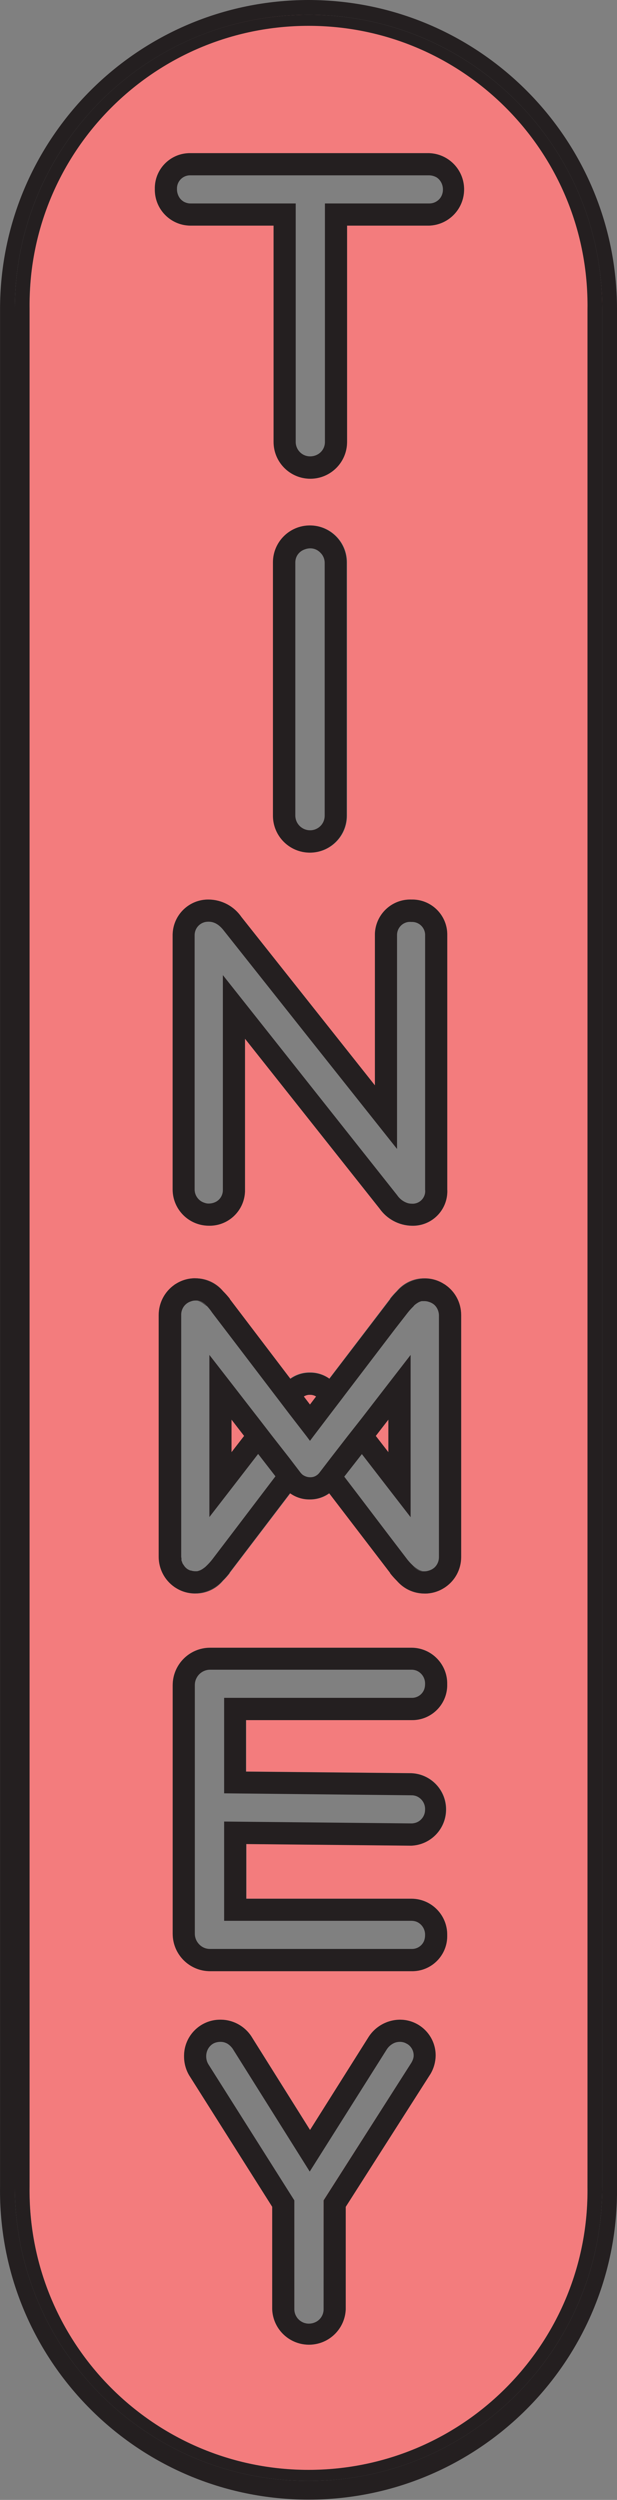 <?xml version="1.0" encoding="utf-8"?>
<!-- Generator: Adobe Illustrator 24.0.1, SVG Export Plug-In . SVG Version: 6.00 Build 0)  -->
<svg version="1.1" id="Layer_1" xmlns="http://www.w3.org/2000/svg" xmlns:xlink="http://www.w3.org/1999/xlink" x="0px" y="0px"
	 viewBox="0 0 125.44 507.46" style="enable-background:new 0 0 125.44 507.46;" xml:space="preserve">
<rect x="0" y="0" width="125.44" height="507.46" fill="#808080" stroke="none"/>
<style type="text/css">
	.st0{fill:#F37C7D;}
	.st1{fill:#241F20;}
	.st2{fill:#FFFFFF;}
</style>
<title>logo_pink</title>
<path class="st0" d="M42.7,395.62c-0.41,0-0.82-0.08-1.2-0.24C41.88,395.54,42.29,395.62,42.7,395.62z"/>
<path class="st0" d="M82.92,414.98c0.73,0.5,1.18,1.32,1.19,2.2c0.01,0.13,0.01,0.25,0,0.38c0.01-0.13,0.01-0.25,0-0.38
	C84.1,416.3,83.65,415.48,82.92,414.98z"/>
<path class="st0" d="M41.5,395.38c-0.37-0.16-0.71-0.38-1-0.67C40.79,395,41.13,395.22,41.5,395.38z"/>
<path class="st0" d="M70,338.96H42.7c-0.82,0-1.6,0.33-2.18,0.91c0.58-0.58,1.36-0.91,2.18-0.91H70z"/>
<path class="st0" d="M83.64,395.61c1.12,0.05,2.16-0.61,2.58-1.65C85.8,395,84.76,395.66,83.64,395.61z"/>
<path class="st0" d="M39.85,340.85c0.16-0.37,0.38-0.71,0.67-1C40.23,340.14,40.01,340.48,39.85,340.85z"/>
<path class="st0" d="M65.79,468.75c0.01,0.98-0.49,1.9-1.31,2.44C65.3,470.65,65.8,469.73,65.79,468.75v-22.09l17.78-27.87
	l-17.8,27.87L65.79,468.75z"/>
<path class="st0" d="M83.64,344.67c1.12,0.05,2.16-0.62,2.58-1.66C85.8,344.05,84.76,344.72,83.64,344.67z"/>
<path class="st0" d="M61.64,471.48c-0.35-0.15-0.67-0.36-0.93-0.63C60.97,471.12,61.29,471.33,61.64,471.48z"/>
<path class="st0" d="M44.86,414.48L44.86,414.48c0.26,0,0.52,0.03,0.77,0.1C45.38,414.51,45.12,414.48,44.86,414.48z"/>
<path class="st0" d="M60.35,470.39c-0.22-0.32-0.37-0.67-0.45-1.05C59.98,469.72,60.13,470.07,60.35,470.39z"/>
<polygon class="st0" points="83.64,389.9 83.64,389.9 45.56,389.91 45.56,389.91 "/>
<path class="st0" d="M62.78,471.68c0.6,0,1.19-0.17,1.7-0.49C63.97,471.51,63.38,471.68,62.78,471.68z"/>
<path class="st0" d="M42.03,418.25c0.07,0.27,0.18,0.52,0.32,0.76l17.49,27.65l-17.49-27.65C42.21,418.77,42.1,418.52,42.03,418.25z
	"/>
<path class="st0" d="M81.33,414.48c0.46,0,0.92,0.12,1.32,0.35C82.25,414.6,81.79,414.48,81.33,414.48z"/>
<path class="st0" d="M42.14,416.25c-0.15,0.37-0.22,0.76-0.22,1.16c0,0.28,0.04,0.57,0.11,0.84c-0.07-0.27-0.11-0.56-0.11-0.84
	C41.92,417.01,41.99,416.62,42.14,416.25z"/>
<path class="st0" d="M43.19,414.97c-0.45,0.32-0.8,0.77-1,1.28C42.39,415.74,42.74,415.29,43.19,414.97z"/>
<path class="st0" d="M63.02,440.81l-10.34-16.46L63.02,440.81z"/>
<polygon class="st0" points="47.07,311.42 47.07,311.42 56,299.71 56,299.71 "/>
<path class="st0" d="M63.04,283.1L63.04,283.1z"/>
<path class="st0" d="M84.08,417.56c-0.05,0.28-0.13,0.55-0.26,0.8C83.95,418.11,84.03,417.84,84.08,417.56z"/>
<path class="st0" d="M45.56,369.76l38.07,0.38L45.56,369.76z"/>
<polygon class="st0" points="41.98,265.15 41.98,265.15 41.98,265.15 "/>
<polygon class="st0" points="78.96,294.8 78.96,288.19 76.4,291.49 "/>
<path class="st0" d="M62.97,283.1"/>
<polygon class="st1" points="86.09,318.96 86.09,318.96 86.09,318.96 "/>
<path class="st0" d="M70.03,299.71l2.92,3.82L70.03,299.71z"/>
<polygon class="st0" points="47.07,294.8 49.63,291.5 47.07,288.19 "/>
<path class="st0" d="M63.05,92.64c0.6,0,1.19-0.17,1.69-0.49C64.24,92.47,63.65,92.64,63.05,92.64z"/>
<path class="st0" d="M38.76,41.3L38.76,41.3c-0.38,0.01-0.76-0.07-1.11-0.22C38,41.23,38.38,41.31,38.76,41.3z"/>
<path class="st0" d="M63.06,168.48c0.2,0,0.4-0.02,0.59-0.06C63.46,168.46,63.26,168.48,63.06,168.48z"/>
<path class="st0" d="M63.13,111.31c0.56,0.01,1.1,0.19,1.55,0.51C64.23,111.5,63.69,111.32,63.13,111.31z"/>
<path class="st0" d="M45.31,241.53c0.02,0.75-0.28,1.48-0.82,2C45.03,243.01,45.33,242.28,45.31,241.53v-43.59l0,0V241.53z"/>
<polygon class="st0" points="80.72,233.23 80.72,233.23 63.12,211.06 "/>
<path class="st0" d="M86.43,189.88v51.6c0.17,1.4-0.83,2.68-2.24,2.85c-0.15,0.02-0.31,0.02-0.46,0.01c1.41,0.09,2.63-0.99,2.71-2.4
	c0.01-0.15,0.01-0.31-0.01-0.46V189.88c0.07-1.47-1.07-2.71-2.53-2.78c-0.08,0-0.16,0-0.25,0l0,0c1.47-0.07,2.71,1.07,2.78,2.53
	C86.43,189.72,86.43,189.8,86.43,189.88z"/>
<path class="st0" d="M38.76,35.59c-0.74-0.02-1.47,0.26-2,0.78C37.29,35.85,38.02,35.57,38.76,35.59z"/>
<path class="st0" d="M42.38,244.31L42.38,244.31c-0.27,0-0.54-0.05-0.8-0.15C41.84,244.26,42.11,244.31,42.38,244.31z"/>
<path class="st0" d="M87.27,41.3L87.27,41.3c0.92,0.01,1.78-0.45,2.3-1.21C89.05,40.85,88.19,41.31,87.27,41.3z"/>
<path class="st0" d="M62.73,3C31.42,3.03,6,26.63,6.01,62.72v381.17c-0.42,31.32,24.64,57.05,55.96,57.47s57.05-24.64,57.47-55.96
	c0.01-0.5,0.01-1,0-1.51l3-381.18C122.45,30.48,94.04,3.04,62.73,3z M87.45,421.11c-0.02,0.03-0.04,0.07-0.07,0.1l-17.09,26.76
	v20.78c-0.15,4.13-3.62,7.35-7.75,7.2c-3.92-0.14-7.06-3.29-7.2-7.2v-20.79l-16.77-26.54l-0.06-0.09c-0.71-1.18-1.08-2.54-1.07-3.92
	c-0.04-4.06,3.21-7.39,7.27-7.43c0.06,0,0.11,0,0.17,0c2.66,0.01,5.12,1.44,6.46,3.74l11.71,18.65l11.78-18.68
	c1.38-2.29,3.85-3.69,6.52-3.71c3.97,0.02,7.19,3.23,7.22,7.2C88.56,418.57,88.18,419.93,87.45,421.11z M83.64,359.93
	c4.06,0.15,7.23,3.56,7.08,7.63c-0.14,3.85-3.23,6.94-7.08,7.08l-33.53-0.33v11.1h33.53c4.03,0,7.29,3.27,7.28,7.3
	c0,0.05,0,0.09,0,0.14c0.08,3.93-3.04,7.19-6.97,7.27c-0.1,0-0.21,0-0.31,0H42.7c-4.19-0.01-7.58-3.4-7.59-7.59v-50.47
	c0.01-4.19,3.4-7.59,7.59-7.6h40.94c4.02,0,7.28,3.26,7.28,7.28c0,0.05,0,0.1,0,0.15c0.09,3.93-3.03,7.19-6.96,7.28
	c-0.11,0-0.22,0-0.32,0H50.06v10.43L83.64,359.93z M93.74,267v49.14c-0.02,2.4-1.21,4.64-3.19,6l-0.07,0.05l-0.16,0.1
	c-1.17,0.77-2.54,1.18-3.94,1.19h-0.07c-2.16,0-4.22-0.95-5.61-2.61c-0.48-0.48-0.94-0.99-1.36-1.53v-0.06l-12.35-16.14
	c-1.15,0.82-2.52,1.26-3.93,1.25h-0.09c-1.41,0.01-2.78-0.43-3.93-1.25l-12.31,16.15v0.06c-0.42,0.54-0.87,1.05-1.36,1.53
	c-1.39,1.65-3.44,2.6-5.6,2.6H39.7c-1.4,0-2.77-0.41-3.94-1.18l-0.16-0.1l-0.07-0.05c-1.98-1.36-3.17-3.6-3.19-6v-49.29
	c0.02-2.4,1.21-4.65,3.2-6l0.06-0.05c0.05-0.04,0.11-0.07,0.17-0.1c1.15-0.78,2.49-1.2,3.88-1.23h0.07c2.16,0,4.22,0.96,5.61,2.61
	c0.48,0.48,0.94,0.99,1.36,1.53v0.06L59,279.82c1.15-0.82,2.52-1.26,3.93-1.25h0.09c1.41-0.01,2.78,0.43,3.93,1.25l12.32-16.15
	v-0.06c0.42-0.54,0.88-1.05,1.36-1.53c1.39-1.65,3.44-2.6,5.6-2.6h0.07c1.4,0,2.76,0.41,3.93,1.18c0.06,0.03,0.12,0.06,0.17,0.1
	l0.07,0.05c1.98,1.36,3.17,3.6,3.19,6L93.74,267z M76.22,220.32v-30.44c-0.05-3.97,3.12-7.23,7.1-7.28c0.11,0,0.22,0,0.33,0
	c3.93-0.09,7.19,3.03,7.28,6.96c0,0.11,0,0.22,0,0.32v51.6c0.2,3.86-2.77,7.15-6.63,7.35c-0.19,0.01-0.38,0.01-0.57,0.01
	c-2.61-0.05-5.04-1.34-6.55-3.47l-27.37-34.52v30.68c0.05,3.97-3.12,7.23-7.1,7.28c-0.11,0-0.22,0-0.33,0
	c-4-0.05-7.23-3.28-7.28-7.28v-51.65c-0.02-4,3.2-7.26,7.2-7.28c0.05,0,0.11,0,0.16,0c2.64,0.04,5.11,1.35,6.61,3.53L76.22,220.32z
	 M55.57,165.58v-51.42c0-4.14,3.36-7.5,7.5-7.5s7.5,3.36,7.5,7.5v51.42c0,4.14-3.36,7.5-7.5,7.5S55.57,169.72,55.57,165.58z
	 M87.27,45.8h-16.7v43.91c0,4.13-3.35,7.47-7.47,7.47s-7.47-3.34-7.47-7.47V45.8H38.76c-4.02,0-7.28-3.26-7.28-7.28
	c0-0.05,0-0.1,0-0.15c-0.09-3.93,3.03-7.19,6.96-7.28c0.11,0,0.22,0,0.32,0h48.51c4.06,0.15,7.23,3.56,7.08,7.63
	C94.21,42.57,91.12,45.66,87.27,45.8z"/>
<path class="st0" d="M87.27,35.59L87.27,35.59c0.29,0.01,0.57,0.05,0.85,0.14C87.84,35.64,87.56,35.6,87.27,35.59z"/>
<path class="st0" d="M66.06,89.71c0.01,0.99-0.49,1.91-1.32,2.44C65.57,91.62,66.07,90.7,66.06,89.71V41.3l0,0V89.71z"/>
<path class="st0" d="M42.46,187.1L42.46,187.1c0.57,0,1.12,0.16,1.61,0.45C43.58,187.26,43.03,187.1,42.46,187.1z"/>
<path class="st1" d="M62.73,0C28.1,0.03,0.04,28.09,0.01,62.72v381.17c-0.44,34.64,27.29,63.07,61.92,63.51s63.07-27.29,63.51-61.92
	c0.01-0.53,0.01-1.06,0-1.58V62.72C125.41,28.1,97.35,0.04,62.73,0z M122.44,443.89c0.01,32.98-26.72,59.71-59.7,59.72h-0.01l0,0
	c-32.98,0-59.72-26.74-59.72-59.72l0,0V62.72C3,29.74,29.73,3.01,62.71,3c0.01,0,0.01,0,0.02,0l0,0c32.98,0,59.71,26.73,59.71,59.71
	v0.01C122.44,62.72,122.44,443.89,122.44,443.89z"/>
<path class="st1" d="M62.73,3L62.73,3C29.75,2.99,3.02,29.72,3.01,62.7c0,0.01,0,0.01,0,0.02v381.17
	c0,32.98,26.74,59.72,59.72,59.72l0,0l0,0c32.98,0,59.71-26.73,59.71-59.71v-0.01V62.72C122.45,29.74,95.72,3.01,62.73,3
	C62.74,3,62.73,3,62.73,3z M119.44,443.89c0.42,31.32-24.64,57.05-55.96,57.47S6.43,476.72,6.01,445.4c-0.01-0.5-0.01-1,0-1.51
	V62.72C5.59,31.4,30.65,5.67,61.97,5.25s57.05,24.64,57.47,55.96c0.01,0.5,0.01,1,0,1.51V443.89z"/>
<path class="st1" d="M81.33,409.98c-2.67,0.02-5.14,1.42-6.52,3.71l-11.78,18.68l-11.71-18.65c-1.34-2.3-3.8-3.73-6.46-3.74
	c-4.06-0.05-7.39,3.2-7.44,7.26c0,0.06,0,0.11,0,0.17c-0.01,1.38,0.36,2.74,1.07,3.92l0.06,0.09l16.79,26.54v20.79
	c0.15,4.13,3.62,7.35,7.75,7.2c3.92-0.14,7.06-3.29,7.2-7.2v-20.78l17.09-26.76c0.03-0.03,0.05-0.07,0.07-0.1
	c0.73-1.18,1.11-2.54,1.12-3.93C88.54,413.2,85.31,409.99,81.33,409.98z M84.08,417.56c-0.05,0.28-0.13,0.55-0.26,0.8
	c-0.06,0.15-0.14,0.29-0.23,0.43l-17.8,27.87v22.09c0.01,0.98-0.49,1.9-1.31,2.44c-0.51,0.32-1.1,0.49-1.7,0.49l0,0
	c-0.2,0-0.4-0.02-0.59-0.06c-0.19-0.04-0.37-0.09-0.55-0.17c-0.35-0.15-0.67-0.36-0.93-0.63c-0.14-0.13-0.26-0.27-0.36-0.43
	c-0.22-0.32-0.37-0.67-0.45-1.05c-0.04-0.19-0.06-0.39-0.06-0.59v-22.09l-17.49-27.65c-0.14-0.24-0.25-0.49-0.32-0.76
	c-0.07-0.27-0.11-0.56-0.11-0.84c0-0.4,0.07-0.79,0.22-1.16c0.2-0.51,0.55-0.96,1-1.28c0.16-0.11,0.32-0.2,0.5-0.27
	c0.37-0.15,0.77-0.22,1.17-0.22l0,0c0.26,0,0.52,0.03,0.77,0.1c0.24,0.07,0.48,0.17,0.7,0.3c0.48,0.32,0.89,0.74,1.18,1.24
	l5.17,8.23l10.34,16.46l15.6-24.7c0.4-0.67,1.02-1.19,1.75-1.47c0.32-0.11,0.66-0.16,1-0.16c0.46,0,0.92,0.12,1.32,0.35l0.27,0.15
	c0.73,0.5,1.18,1.32,1.19,2.2C84.1,417.31,84.1,417.43,84.08,417.56z"/>
<path class="st1" d="M47.51,416.12l5.17,8.23L47.51,416.12c-0.29-0.5-0.7-0.92-1.18-1.24C46.81,415.2,47.22,415.62,47.51,416.12z"/>
<path class="st1" d="M82.65,414.83l0.27,0.15L82.65,414.83z"/>
<polygon class="st1" points="78.61,416.11 63.02,440.81 63.02,440.81 "/>
<path class="st1" d="M62.78,471.68L62.78,471.68c-0.2,0-0.4-0.02-0.59-0.06C62.38,471.66,62.58,471.68,62.78,471.68z"/>
<path class="st1" d="M44.86,414.48c-0.4,0-0.8,0.07-1.17,0.22C44.06,414.55,44.46,414.48,44.86,414.48z"/>
<path class="st1" d="M80.36,414.64c-0.56,0.2-1.05,0.54-1.42,1C79.31,415.18,79.8,414.84,80.36,414.64z"/>
<path class="st1" d="M83.64,349.17c3.93,0.09,7.19-3.03,7.28-6.96c0-0.11,0-0.22,0-0.32c0.07-4.02-3.13-7.34-7.15-7.41
	c-0.04,0-0.09,0-0.13,0H42.7c-4.19,0.01-7.58,3.41-7.59,7.6v50.47c0.01,4.19,3.4,7.58,7.59,7.59h40.94
	c3.93,0.09,7.19-3.03,7.28-6.96c0-0.1,0-0.21,0-0.31c0.08-4.03-3.11-7.36-7.14-7.44c-0.05,0-0.09,0-0.14,0H50.06v-11.1l33.53,0.33
	c4.06-0.15,7.23-3.56,7.08-7.63c-0.14-3.85-3.23-6.94-7.08-7.08l-33.58-0.33v-10.45H83.64z M83.64,364.43
	c0.38-0.01,0.77,0.07,1.12,0.22c1.06,0.48,1.72,1.55,1.66,2.71c0,0.37-0.07,0.75-0.22,1.09c-0.13,0.33-0.34,0.63-0.59,0.88
	c-0.38,0.39-0.87,0.65-1.41,0.75c-0.18,0.04-0.37,0.06-0.56,0.06l-38.07-0.38v20.15h38.07c0.38,0,0.76,0.07,1.12,0.22
	c1.06,0.48,1.71,1.56,1.66,2.72c0,0.38-0.07,0.76-0.2,1.12c-0.42,1.04-1.46,1.7-2.58,1.65H42.7c-0.82,0.01-1.61-0.32-2.18-0.91
	c-0.58-0.58-0.91-1.36-0.91-2.18v-50.47c0-0.42,0.08-0.83,0.24-1.21c0.16-0.37,0.38-0.71,0.67-1c0.58-0.58,1.36-0.91,2.18-0.91
	h40.94c0.38-0.01,0.77,0.07,1.12,0.22c1.06,0.48,1.71,1.55,1.66,2.71c0,0.38-0.06,0.76-0.2,1.12c-0.42,1.04-1.46,1.71-2.58,1.66
	H45.57v19.38L83.64,364.43z"/>
<path class="st1" d="M83.64,389.9L83.64,389.9c0.38,0,0.76,0.07,1.12,0.22C84.4,389.97,84.02,389.9,83.64,389.9z"/>
<path class="st1" d="M86.2,368.48c-0.13,0.33-0.34,0.63-0.59,0.88C85.86,369.11,86.07,368.81,86.2,368.48z"/>
<path class="st1" d="M83.64,344.67H45.57v19.38l38.08,0.38c0.38-0.01,0.77,0.07,1.12,0.22c-0.35-0.15-0.74-0.23-1.12-0.22
	l-38.08-0.38v-19.38H83.64z"/>
<path class="st1" d="M85.57,369.33c-0.38,0.39-0.87,0.65-1.41,0.75C84.7,369.98,85.19,369.72,85.57,369.33z"/>
<path class="st1" d="M83.64,338.96H70H83.64z"/>
<path class="st1" d="M83.64,338.96L83.64,338.96c0.38-0.01,0.77,0.07,1.12,0.22C84.41,339.03,84.02,338.95,83.64,338.96z"/>
<path class="st1" d="M87.27,31.09H38.76c-3.93-0.09-7.19,3.03-7.28,6.96c0,0.11,0,0.22,0,0.32c-0.08,4.02,3.11,7.35,7.13,7.43
	c0.05,0,0.1,0,0.15,0h16.86v43.91c0,4.13,3.35,7.47,7.47,7.47s7.47-3.34,7.47-7.47V45.8h16.71c4.06-0.15,7.23-3.56,7.08-7.63
	C94.21,34.32,91.12,31.23,87.27,31.09z M89.83,39.62c-0.07,0.16-0.15,0.32-0.25,0.47c-0.52,0.76-1.39,1.22-2.31,1.21H66.06v48.41
	c0.01,0.99-0.49,1.91-1.32,2.44c-0.5,0.32-1.09,0.49-1.69,0.49l0,0c-0.58,0-1.16-0.17-1.64-0.5c-0.81-0.55-1.29-1.46-1.29-2.43V41.3
	H38.76c-0.38,0.01-0.76-0.07-1.11-0.22c-0.17-0.07-0.33-0.15-0.47-0.26c-0.3-0.2-0.55-0.46-0.74-0.77
	c-0.31-0.51-0.47-1.09-0.46-1.68c-0.06-1.47,1.08-2.72,2.56-2.78c0.07,0,0.15,0,0.22,0h48.51c0.29,0.01,0.57,0.05,0.85,0.14
	c0.26,0.08,0.51,0.19,0.74,0.34c0.14,0.11,0.28,0.22,0.4,0.35c0.53,0.57,0.81,1.33,0.79,2.11C90.05,38.9,89.97,39.27,89.83,39.62z"
	/>
<path class="st1" d="M90.05,38.53c0,0.37-0.08,0.74-0.22,1.09C89.97,39.27,90.05,38.9,90.05,38.53c0.02-0.78-0.26-1.54-0.79-2.11
	C89.79,36.99,90.07,37.75,90.05,38.53z"/>
<path class="st1" d="M36.44,40.05c0.19,0.31,0.44,0.57,0.74,0.77C36.88,40.62,36.63,40.36,36.44,40.05z"/>
<path class="st1" d="M63.05,92.64L63.05,92.64c-0.58,0-1.16-0.17-1.64-0.5C61.89,92.47,62.47,92.64,63.05,92.64z"/>
<path class="st1" d="M88.12,35.73c0.26,0.08,0.51,0.19,0.74,0.34C88.63,35.92,88.38,35.81,88.12,35.73z"/>
<path class="st1" d="M36.76,36.37c-0.52,0.53-0.8,1.26-0.78,2c-0.01,0.59,0.15,1.17,0.46,1.68c-0.31-0.51-0.47-1.09-0.46-1.68
	C35.96,37.63,36.24,36.9,36.76,36.37z"/>
<path class="st1" d="M42.46,182.6c-4-0.07-7.29,3.12-7.36,7.12c0,0.05,0,0.11,0,0.16v51.65c0.05,4,3.28,7.23,7.28,7.28
	c3.97,0.13,7.29-2.98,7.43-6.95c0-0.11,0-0.22,0-0.33v-30.68l27.37,34.49c1.51,2.13,3.94,3.42,6.55,3.47
	c3.86,0.12,7.09-2.92,7.21-6.79c0.01-0.19,0-0.38-0.01-0.57v-51.57c0.09-3.93-3.03-7.19-6.96-7.28c-0.11,0-0.22,0-0.32,0
	c-3.97-0.13-7.29,2.98-7.43,6.95c0,0.11,0,0.22,0,0.33v30.44l-27.15-34.19C47.57,183.95,45.1,182.64,42.46,182.6z M80.72,233.23
	v-43.35c-0.04-1.37,0.95-2.55,2.31-2.73c0.21-0.02,0.41-0.02,0.62,0l0,0c1.47-0.07,2.71,1.07,2.78,2.53c0,0.08,0,0.16,0,0.25v51.55
	c0.17,1.4-0.83,2.68-2.24,2.85c-0.15,0.02-0.31,0.02-0.46,0.01c-0.28,0-0.56-0.04-0.83-0.11c-0.88-0.28-1.64-0.85-2.16-1.62
	l-35.43-44.67v43.59c0.02,0.75-0.28,1.48-0.82,2c-0.13,0.12-0.27,0.23-0.42,0.33c-0.51,0.31-1.1,0.46-1.69,0.45l0,0
	c-0.27,0-0.54-0.05-0.8-0.15c-0.26-0.08-0.5-0.19-0.73-0.34c-0.77-0.51-1.25-1.36-1.28-2.29v-51.65c-0.03-1.51,1.17-2.75,2.68-2.78
	c0.06,0,0.12,0,0.18,0l0,0c0.57,0,1.12,0.16,1.61,0.45c0.13,0.08,0.26,0.16,0.38,0.25c0.41,0.32,0.77,0.69,1.08,1.1l17.59,22.16
	L80.72,233.23z"/>
<path class="st1" d="M41.57,244.16c-0.26-0.08-0.5-0.19-0.73-0.34C41.07,243.97,41.31,244.08,41.57,244.16z"/>
<path class="st1" d="M80.74,242.58c0.52,0.77,1.28,1.34,2.16,1.62C82.02,243.92,81.26,243.35,80.74,242.58z"/>
<path class="st1" d="M45.57,188.9l17.59,22.16L45.57,188.9c-0.31-0.41-0.67-0.78-1.08-1.1C44.9,188.12,45.26,188.49,45.57,188.9z"/>
<path class="st1" d="M39.57,241.53v-51.65c-0.03-1.51,1.17-2.75,2.68-2.78c0.06,0,0.12,0,0.18,0l0,0c-1.51-0.07-2.79,1.09-2.86,2.6
	c0,0.06,0,0.12,0,0.18V241.53c0.02,0.92,0.49,1.77,1.25,2.29C40.06,243.3,39.59,242.45,39.57,241.53z"/>
<path class="st1" d="M45.31,197.94l35.43,44.64L45.31,197.94z"/>
<path class="st1" d="M80.72,189.88c-0.04-1.37,0.95-2.55,2.31-2.73C81.67,187.33,80.68,188.51,80.72,189.88v43.35l0,0V189.88z"/>
<path class="st1" d="M83.65,187.1c-0.21-0.02-0.41-0.02-0.62,0C83.24,187.08,83.44,187.08,83.65,187.1z"/>
<path class="st1" d="M42.38,244.31c0.59,0.01,1.18-0.14,1.69-0.45C43.56,244.16,42.97,244.32,42.38,244.31z"/>
<path class="st1" d="M70.49,165.58v-51.42c0-4.14-3.36-7.5-7.5-7.5s-7.5,3.36-7.5,7.5v51.42c0,4.14,3.36,7.5,7.5,7.5
	S70.49,169.72,70.49,165.58z M60.04,165.58v-51.42c0-0.58,0.18-1.15,0.52-1.62c0.11-0.15,0.23-0.29,0.37-0.41
	c0.29-0.27,0.63-0.47,1-0.6c0.39-0.15,0.8-0.23,1.22-0.22c0.56,0.01,1.1,0.19,1.55,0.51c0.15,0.11,0.3,0.23,0.43,0.37
	c0.55,0.52,0.86,1.24,0.88,2v51.39c0.01,1.41-0.98,2.62-2.36,2.9c-0.19,0.04-0.39,0.06-0.59,0.06l0,0
	C61.41,168.55,60.06,167.23,60.04,165.58z"/>
<path class="st1" d="M60.93,112.13c0.29-0.27,0.63-0.47,1-0.6C61.56,111.66,61.22,111.86,60.93,112.13z"/>
<path class="st1" d="M60.04,165.58v-51.42c0-0.58,0.18-1.15,0.52-1.62c-0.34,0.47-0.52,1.04-0.52,1.62V165.58
	c0.04,1.63,1.37,2.93,3,2.93l0,0C61.41,168.51,60.08,167.21,60.04,165.58z"/>
<path class="st1" d="M65.99,165.58c0.01,1.4-0.97,2.61-2.34,2.9c1.36-0.28,2.34-1.48,2.34-2.87v-51.45c-0.02-0.76-0.33-1.48-0.88-2
	c0.55,0.52,0.86,1.24,0.88,2V165.58z"/>
<path class="st2" d="M38.81,264.16L38.81,264.16l-0.26,0.08L38.81,264.16z"/>
<path class="st2" d="M85.96,264.04c-0.29,0.05-0.56,0.15-0.82,0.29C85.4,264.19,85.67,264.09,85.96,264.04z"/>
<path class="st1" d="M86.09,318.96"/>
<path class="st2" d="M41.98,265.14c-0.21-0.2-0.43-0.38-0.67-0.55C41.55,264.76,41.77,264.94,41.98,265.14z"/>
<path class="st1" d="M35.57,322.21l-0.07-0.05L35.57,322.21z"/>
<path class="st1" d="M86.38,323.48c1.4,0,2.77-0.41,3.94-1.18c-1.19,0.77-2.58,1.17-4,1.17L86.38,323.48z"/>
<path class="st1" d="M90.57,322.16l-0.07,0.05L90.57,322.16z"/>
<path class="st1" d="M39.65,323.48h0.05c-1.42,0-2.81-0.4-4-1.17C36.88,323.08,38.25,323.48,39.65,323.48z"/>
<path class="st1" d="M35.57,260.78c0.05-0.04,0.11-0.07,0.17-0.1C35.68,260.71,35.62,260.74,35.57,260.78z"/>
<path class="st1" d="M90.31,260.68c0.06,0.03,0.12,0.06,0.17,0.1C90.43,260.74,90.37,260.71,90.31,260.68z"/>
<path class="st1" d="M39.65,264L39.65,264c-0.29,0.01-0.57,0.06-0.84,0.16l0,0C39.08,264.06,39.36,264.01,39.65,264z"/>
<path class="st1" d="M86.31,259.48c-2.16,0-4.21,0.95-5.6,2.6c1.45-1.59,3.48-2.53,5.63-2.6H86.31z"/>
<path class="st1" d="M39.72,259.48L39.72,259.48c2.15,0.07,4.19,1.02,5.64,2.61C43.96,260.43,41.89,259.47,39.72,259.48z"/>
<polygon class="st1" points="85.97,264.04 85.96,264.04 85.96,264.04 "/>
<path class="st1" d="M84.04,317.85c0.08,0.11,0.17,0.21,0.26,0.3C84.21,318.06,84.12,317.96,84.04,317.85z"/>
<path class="st1" d="M86.09,318.96h0.22l0,0H86.09z"/>
<path class="st1" d="M85.74,318.93h0.22l0,0H85.74z"/>
<path class="st1" d="M35.49,260.83c-1.99,1.35-3.18,3.6-3.2,6v0.14C32.29,264.52,33.49,262.23,35.49,260.83z"/>
<path class="st1" d="M90.57,260.83c2.01,1.41,3.2,3.72,3.19,6.17v-0.14C93.75,264.45,92.56,262.19,90.57,260.83z"/>
<path class="st1" d="M63.06,283.1L63.06,283.1z"/>
<path class="st1" d="M63.02,283.1L63.02,283.1z"/>
<polygon class="st1" points="38.81,264.16 38.81,264.16 38.81,264.16 "/>
<path class="st2" d="M85.96,264.04L85.96,264.04z"/>
<path class="st1" d="M85.96,318.95c-0.29-0.05-0.56-0.15-0.82-0.29C85.4,318.8,85.67,318.9,85.96,318.95z"/>
<path class="st1" d="M86.33,318.98L86.33,318.98h-0.24l0,0H86.33z"/>
<path class="st2" d="M38.81,318.83L38.81,318.83l-0.26-0.08L38.81,318.83z"/>
<path class="st1" d="M85.14,318.66c-0.4-0.22-0.77-0.49-1.1-0.81c0.08,0.11,0.17,0.21,0.26,0.3c0.39,0.4,0.89,0.67,1.44,0.78h0.22
	C85.67,318.88,85.4,318.79,85.14,318.66z"/>
<path class="st2" d="M39.94,264.03L39.94,264.03z"/>
<path class="st2" d="M39.7,264.01h-0.05c-0.29,0.01-0.57,0.06-0.84,0.16C39.1,264.07,39.4,264.02,39.7,264.01z"/>
<path class="st1" d="M86.09,318.96h0.22l0,0H86.09z"/>
<path class="st2" d="M86.09,264.03L86.09,264.03z"/>
<path class="st2" d="M87.22,264.16c-0.27-0.1-0.55-0.15-0.84-0.16l0,0c0.19,0,0.39,0.02,0.58,0.05L87.22,264.16z"/>
<path class="st2" d="M40.07,264.04L40.07,264.04z"/>
<path class="st2" d="M39.7,264.01c-0.3,0-0.6,0.05-0.89,0.15l0,0C39.1,264.06,39.4,264.01,39.7,264.01z"/>
<path class="st2" d="M86.91,264.06c-0.19-0.03-0.39-0.05-0.58-0.05l0,0C86.52,264.01,86.72,264.03,86.91,264.06z"/>
<path class="st1" d="M84.3,264.84c-0.09,0.09-0.18,0.19-0.25,0.3l0,0C84.12,265.03,84.21,264.93,84.3,264.84z"/>
<path class="st1" d="M85.96,264.04c-0.07,0-0.15,0-0.22,0C85.81,264.04,85.89,264.04,85.96,264.04z"/>
<path class="st1" d="M86.38,259.48L86.38,259.48c1.42-0.01,2.81,0.4,4,1.17C89.19,259.87,87.8,259.46,86.38,259.48z"/>
<path class="st1" d="M90.48,260.78l0.07,0.05L90.48,260.78z"/>
<path class="st1" d="M32.29,315.99v0.15c0.02,2.4,1.21,4.64,3.19,6C33.48,320.73,32.29,318.44,32.29,315.99z"/>
<path class="st1" d="M85.96,318.95"/>
<path class="st1" d="M56,299.71l0.39-0.51L56,299.71z"/>
<path class="st1" d="M86.31,264.01L86.31,264.01h-0.22l0,0H86.31z"/>
<path class="st1" d="M64.57,283.62c-0.09-0.07-0.19-0.12-0.28-0.18l0,0C64.34,283.48,64.44,283.55,64.57,283.62z"/>
<path class="st1" d="M90.57,322.16c1.98-1.36,3.17-3.6,3.19-6v-0.15C93.76,318.46,92.57,320.75,90.57,322.16z"/>
<path class="st1" d="M35.49,260.83l0.06-0.05L35.49,260.83z"/>
<path class="st1" d="M35.71,322.31l-0.16-0.1L35.71,322.31z"/>
<path class="st1" d="M86.31,323.48L86.31,323.48c-2.15-0.07-4.19-1.02-5.64-2.61C82.07,322.54,84.14,323.49,86.31,323.48z"/>
<path class="st1" d="M39.72,323.48c2.16,0,4.21-0.95,5.6-2.6c-1.45,1.59-3.47,2.52-5.62,2.6H39.72z"/>
<path class="st1" d="M86.33,318.98L86.33,318.98z"/>
<path class="st1" d="M39.65,259.48c-1.4,0-2.76,0.41-3.93,1.18c1.19-0.77,2.58-1.18,4-1.17L39.65,259.48z"/>
<path class="st1" d="M90.48,322.21l-0.16,0.1L90.48,322.21z"/>
<path class="st1" d="M41.98,265.14c-0.07-0.1-0.15-0.2-0.24-0.3C41.83,264.94,41.91,265.04,41.98,265.14z"/>
<path class="st1" d="M86.33,264.01L86.33,264.01h-0.22H86.33z"/>
<path class="st1" d="M86.33,318.98L86.33,318.98c0.29-0.01,0.57-0.06,0.84-0.16c-0.1,0.04-0.2,0.08-0.31,0.1
	C86.69,318.95,86.51,318.97,86.33,318.98z"/>
<path class="st1" d="M89.24,267v-0.14c-0.01-0.75-0.31-1.47-0.85-2c-0.33-0.31-0.73-0.54-1.17-0.67l0.26,0.08
	C88.54,264.77,89.22,265.83,89.24,267z"/>
<path class="st1" d="M86.09,318.96L86.09,318.96z"/>
<path class="st1" d="M84.28,264.92c0.27-0.23,0.55-0.42,0.86-0.59c0.26-0.14,0.53-0.24,0.82-0.29c-0.07,0-0.15,0-0.22,0
	c-0.55,0.11-1.05,0.38-1.44,0.77c-0.09,0.09-0.18,0.19-0.25,0.3L84.28,264.92z"/>
<path class="st1" d="M38.06,264.48c0.16-0.1,0.32-0.2,0.49-0.28l0.26-0.08c-1.19,0.36-2.01,1.46-2,2.7v0.14
	C36.81,265.98,37.27,265.06,38.06,264.48z"/>
<path class="st1" d="M39.94,264.03h-0.22l0,0H39.94z"/>
<path class="st1" d="M41.31,264.59c0.24,0.17,0.46,0.35,0.67,0.55c-0.07-0.1-0.15-0.2-0.24-0.3c-0.26-0.26-0.57-0.46-0.91-0.61
	c-0.24-0.09-0.5-0.16-0.76-0.19C40.52,264.13,40.94,264.32,41.31,264.59z"/>
<path class="st1" d="M86.33,264.01L86.33,264.01z"/>
<path class="st1" d="M39.94,264.03h-0.22H39.94z"/>
<path class="st1" d="M40.83,264.23c-0.24-0.09-0.5-0.16-0.76-0.19l0,0C40.33,264.07,40.59,264.14,40.83,264.23z"/>
<path class="st1" d="M89.24,267L89.24,267v-0.14c-0.01-0.75-0.31-1.47-0.85-2c0.54,0.53,0.84,1.25,0.85,2V267z"/>
<path class="st1" d="M36.79,266.86c-0.01-1.24,0.81-2.34,2-2.7l0,0C37.6,264.52,36.78,265.62,36.79,266.86V267l0,0V266.86z"/>
<path class="st1" d="M39.72,264.01L39.72,264.01z"/>
<polygon class="st1" points="84.05,265.14 84.05,265.14 84.05,265.14 "/>
<polygon class="st1" points="38.81,318.83 38.81,318.83 38.81,318.83 "/>
<path class="st1" d="M67.23,296L67.23,296L67.23,296z"/>
<path class="st1" d="M86.91,318.93c-0.19,0.03-0.39,0.05-0.58,0.05l0,0C86.52,318.98,86.72,318.96,86.91,318.93z"/>
<path class="st1" d="M39.94,264.03H39.7l0,0H39.94z"/>
<path class="st1" d="M40.07,264.04L40.07,264.04c0.45,0.09,0.87,0.28,1.24,0.55C40.94,264.32,40.52,264.13,40.07,264.04z"/>
<path class="st1" d="M38.06,264.48c-0.79,0.58-1.26,1.5-1.27,2.48l0,0C36.8,265.98,37.27,265.06,38.06,264.48z"/>
<path class="st1" d="M87.48,264.24c1.07,0.5,1.76,1.58,1.76,2.76l0,0C89.24,265.82,88.55,264.74,87.48,264.24z"/>
<path class="st1" d="M84.05,265.14L84.05,265.14l0.23-0.22L84.05,265.14z"/>
<path class="st1" d="M39.7,264.01L39.7,264.01z"/>
<polygon class="st1" points="83.46,275.04 83.46,275.04 78.96,280.85 78.96,280.85 "/>
<polygon class="st1" points="47.07,280.85 42.57,275.04 42.57,275.04 "/>
<path class="st1" d="M86.31,318.98"/>
<path class="st1" d="M40.07,264.04"/>
<polygon class="st1" points="40.07,264.04 40.07,264.04 40.07,264.04 "/>
<path class="st1" d="M90.57,260.83l-0.07-0.05c-0.05-0.04-0.11-0.07-0.17-0.1c-1.19-0.77-2.58-1.18-4-1.17
	c-2.15,0.07-4.18,1.01-5.63,2.6c-0.48,0.48-0.94,0.99-1.36,1.53v0.06l-12.35,16.15l0,0l-2.74,3.63l0,0l-1.23,1.62l-1.24-1.62
	c0.36-0.23,0.77-0.34,1.19-0.34h0.09c0.42,0,0.83,0.11,1.19,0.34l2.74-3.59c-1.15-0.82-2.52-1.26-3.93-1.25h-0.09
	c-1.41-0.01-2.78,0.43-3.93,1.25l-12.31-16.18v-0.06c-0.42-0.54-0.88-1.05-1.36-1.53l0,0c-1.46-1.62-3.51-2.57-5.68-2.64
	c-1.42-0.01-2.81,0.4-4,1.17c-0.06,0.03-0.12,0.06-0.17,0.1l-0.06,0.05c-2.01,1.41-3.2,3.71-3.2,6.17v49
	c-0.01,2.45,1.18,4.76,3.19,6.17l0.07,0.05l0.16,0.1c1.19,0.77,2.58,1.17,4,1.17c2.15-0.08,4.17-1.01,5.62-2.6
	c0.49-0.48,0.94-0.99,1.36-1.53v-0.06l12.31-16.15c1.15,0.82,2.52,1.26,3.93,1.25h0.09c1.41,0.01,2.78-0.43,3.93-1.25l12.38,16.16
	v0.06c0.42,0.54,0.88,1.05,1.36,1.53l0,0c1.46,1.6,3.51,2.55,5.68,2.61c1.42,0,2.81-0.4,4-1.17l0.16-0.1l0.07-0.05
	c2.01-1.41,3.2-3.72,3.19-6.17v-49C93.76,264.54,92.57,262.24,90.57,260.83z M47.07,271.57L47.07,271.57l-3.92-5.09L47.07,271.57z
	 M89.24,267v49.14c-0.01,0.75-0.31,1.47-0.85,2c-0.33,0.31-0.73,0.54-1.17,0.67c-0.27,0.1-0.55,0.15-0.84,0.16h-0.07h-0.22h-0.13
	h-0.22c-0.55-0.11-1.05-0.38-1.44-0.78c-0.09-0.09-0.18-0.19-0.26-0.3l-0.21-0.21c-0.36-0.34-0.69-0.7-1-1.09l-3.92-5.13l0,0
	l-6-7.89l-2.92-3.82l0,0l3.58-4.58l5.41,7l4.5,5.81l0,0v-32.94l-4.5,5.81l0,0l-5.41,7l-2.86,3.63l-3.5,4.51l0,0l3.5-4.51l0,0
	l-3.5,4.51l0,0l-2.3,3c-0.17,0.21-0.38,0.4-0.61,0.54l0,0c-0.36,0.23-0.77,0.34-1.19,0.34h-0.14c-0.53-0.02-1.04-0.21-1.47-0.52
	c-0.14-0.12-0.27-0.26-0.39-0.4l-2.29-3l0,0l-3.5-4.47l-2.84-3.68l0,0l-2.85,3.68l0,0l-2.56,3.3v-6.61l2.56,3.31l2.85-3.68
	l-0.64-0.82l-4.77-6.15l-4.5-5.79v32.91l0,0l4.5-5.81l5.41-7l3.52,4.54l0,0l-8.93,11.74l0,0l-3.92,5.14
	c-0.36,0.46-0.75,0.89-1.17,1.29l0,0l-0.23,0.22c-0.15,0.12-0.29,0.23-0.44,0.33c-0.19,0.14-0.4,0.26-0.62,0.36
	c-0.2,0.08-0.41,0.15-0.62,0.19h-0.13H39.7c-0.3,0-0.6-0.05-0.89-0.15l0,0h-0.12l-0.23-0.1c-0.14-0.06-0.27-0.13-0.4-0.22
	c-0.19-0.14-0.36-0.3-0.51-0.48c-0.14-0.2-0.27-0.39-0.41-0.59c-0.06-0.13-0.11-0.27-0.15-0.41c-0.04-0.08-0.08-0.17-0.1-0.26
	c0-0.12,0-0.24,0-0.36s-0.05-0.25-0.05-0.38l0,0v-49.14c-0.01-1.24,0.81-2.34,2-2.7c0.27-0.1,0.55-0.15,0.84-0.16h0.07h0.22h0.13
	c0.26,0.03,0.52,0.1,0.76,0.19c0.34,0.15,0.65,0.35,0.91,0.61c0.09,0.1,0.17,0.2,0.24,0.3h0.05c0.4,0.43,0.76,0.89,1.09,1.38
	l3.92,5.13L56,283.32l0,0l0.4,0.52l2.42,3.18l0,0l3.45,4.46l0,0l0.75,1l0.75-1l0,0l3.44-4.52l2.43-3.18l0.39-0.52l0,0l8.93-11.71
	l0,0l1.35-1.77l2.57-3.3c0.21-0.27,0.41-0.5,0.61-0.72s0.38-0.4,0.56-0.57l0,0c0.07-0.11,0.16-0.21,0.25-0.3
	c0.39-0.39,0.89-0.66,1.44-0.77c0.07,0,0.15,0,0.22,0h0.13h0.22h0.07c0.29,0.01,0.57,0.06,0.84,0.16c0.44,0.13,0.84,0.36,1.17,0.67
	c0.54,0.53,0.84,1.25,0.85,2L89.24,267z M76.4,291.48l2.56-3.31v6.61L76.4,291.48z"/>
<path class="st0" d="M61.78,283.48c0.27-0.17,0.57-0.27,0.88-0.32c0.4-0.05,0.82-0.01,1.2,0.13c0.14,0.05,0.27,0.11,0.39,0.19
	l-1.23,1.62L61.78,283.48"/>
</svg>
